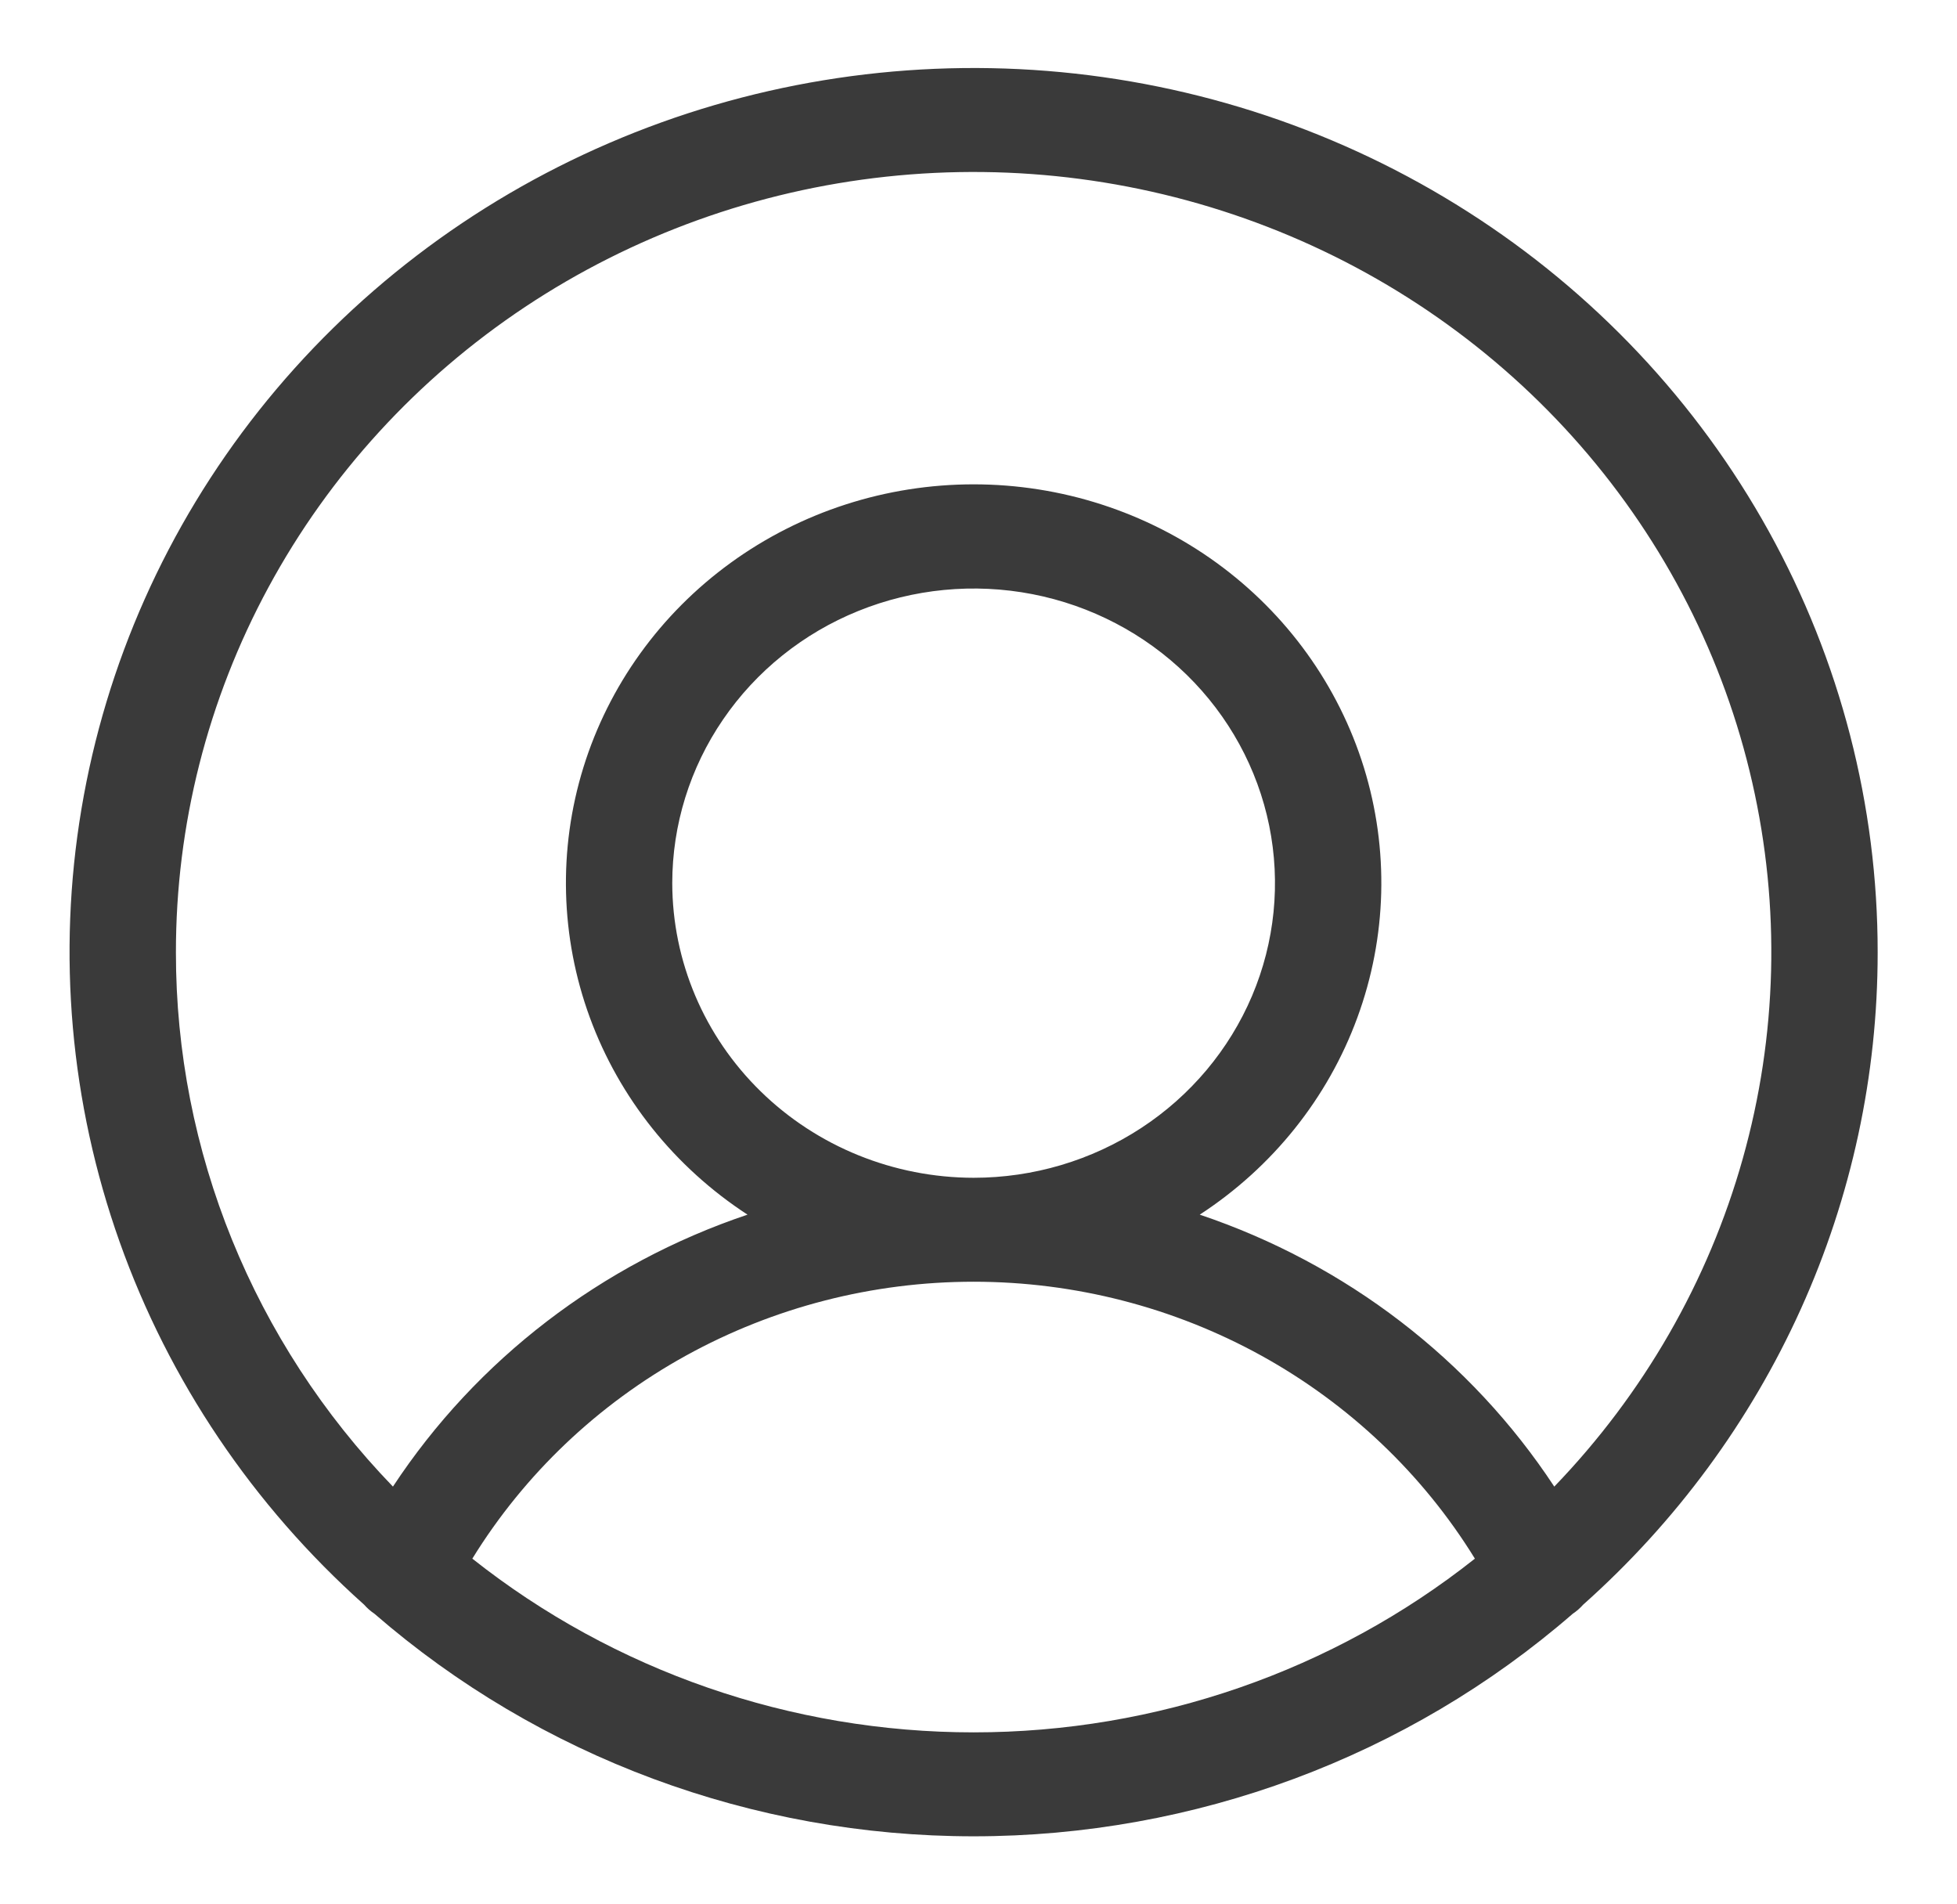 <svg width="37" height="36" viewBox="0 0 37 36" fill="none" xmlns="http://www.w3.org/2000/svg">
<path d="M35.5 18.006C35.502 15.225 34.794 12.488 33.441 10.043C32.087 7.598 30.131 5.521 27.749 4.002C25.367 2.482 22.635 1.568 19.8 1.341C16.965 1.115 14.117 1.583 11.515 2.705C8.912 3.826 6.637 5.564 4.895 7.762C3.153 9.961 2 12.549 1.54 15.293C1.08 18.036 1.328 20.849 2.261 23.475C3.194 26.102 4.783 28.459 6.883 30.334C6.941 30.4 7.007 30.458 7.08 30.507C10.202 33.217 14.233 34.714 18.408 34.714C22.584 34.714 26.614 33.217 29.736 30.506C29.809 30.458 29.874 30.4 29.932 30.335C31.687 28.772 33.089 26.868 34.048 24.745C35.007 22.622 35.501 20.326 35.5 18.006ZM3.326 18.006C3.324 15.599 3.925 13.229 5.076 11.102C6.227 8.975 7.893 7.155 9.928 5.802C11.964 4.449 14.307 3.604 16.754 3.34C19.201 3.076 21.677 3.402 23.965 4.289C26.253 5.175 28.285 6.596 29.883 8.427C31.48 10.258 32.595 12.443 33.129 14.792C33.664 17.141 33.603 19.582 32.95 21.902C32.298 24.222 31.074 26.351 29.386 28.103C27.806 25.702 25.445 23.891 22.683 22.962C24.06 22.065 25.105 20.759 25.663 19.236C26.222 17.714 26.265 16.056 25.786 14.508C25.306 12.96 24.33 11.604 23.002 10.64C21.673 9.676 20.062 9.156 18.408 9.156C16.753 9.156 15.143 9.676 13.814 10.64C12.486 11.604 11.509 12.96 11.03 14.508C10.551 16.056 10.594 17.714 11.152 19.236C11.711 20.759 12.756 22.065 14.133 22.962C11.371 23.891 9.01 25.702 7.429 28.103C4.792 25.373 3.323 21.76 3.326 18.006ZM12.71 16.695C12.71 15.594 13.044 14.517 13.671 13.601C14.297 12.685 15.186 11.971 16.227 11.55C17.269 11.128 18.414 11.018 19.519 11.232C20.625 11.447 21.64 11.978 22.437 12.757C23.233 13.536 23.776 14.528 23.996 15.608C24.216 16.689 24.103 17.809 23.672 18.826C23.24 19.844 22.51 20.714 21.573 21.326C20.636 21.938 19.535 22.265 18.408 22.265C16.897 22.263 15.449 21.676 14.381 20.631C13.313 19.587 12.712 18.172 12.71 16.695ZM8.93 29.465C9.915 27.868 11.304 26.547 12.965 25.629C14.626 24.712 16.5 24.23 18.408 24.23C20.315 24.23 22.19 24.712 23.851 25.629C25.511 26.547 26.901 27.868 27.885 29.465C25.205 31.589 21.859 32.749 18.408 32.749C14.957 32.749 11.611 31.589 8.93 29.465Z" fill="#3A3A3A"/>
</svg>
